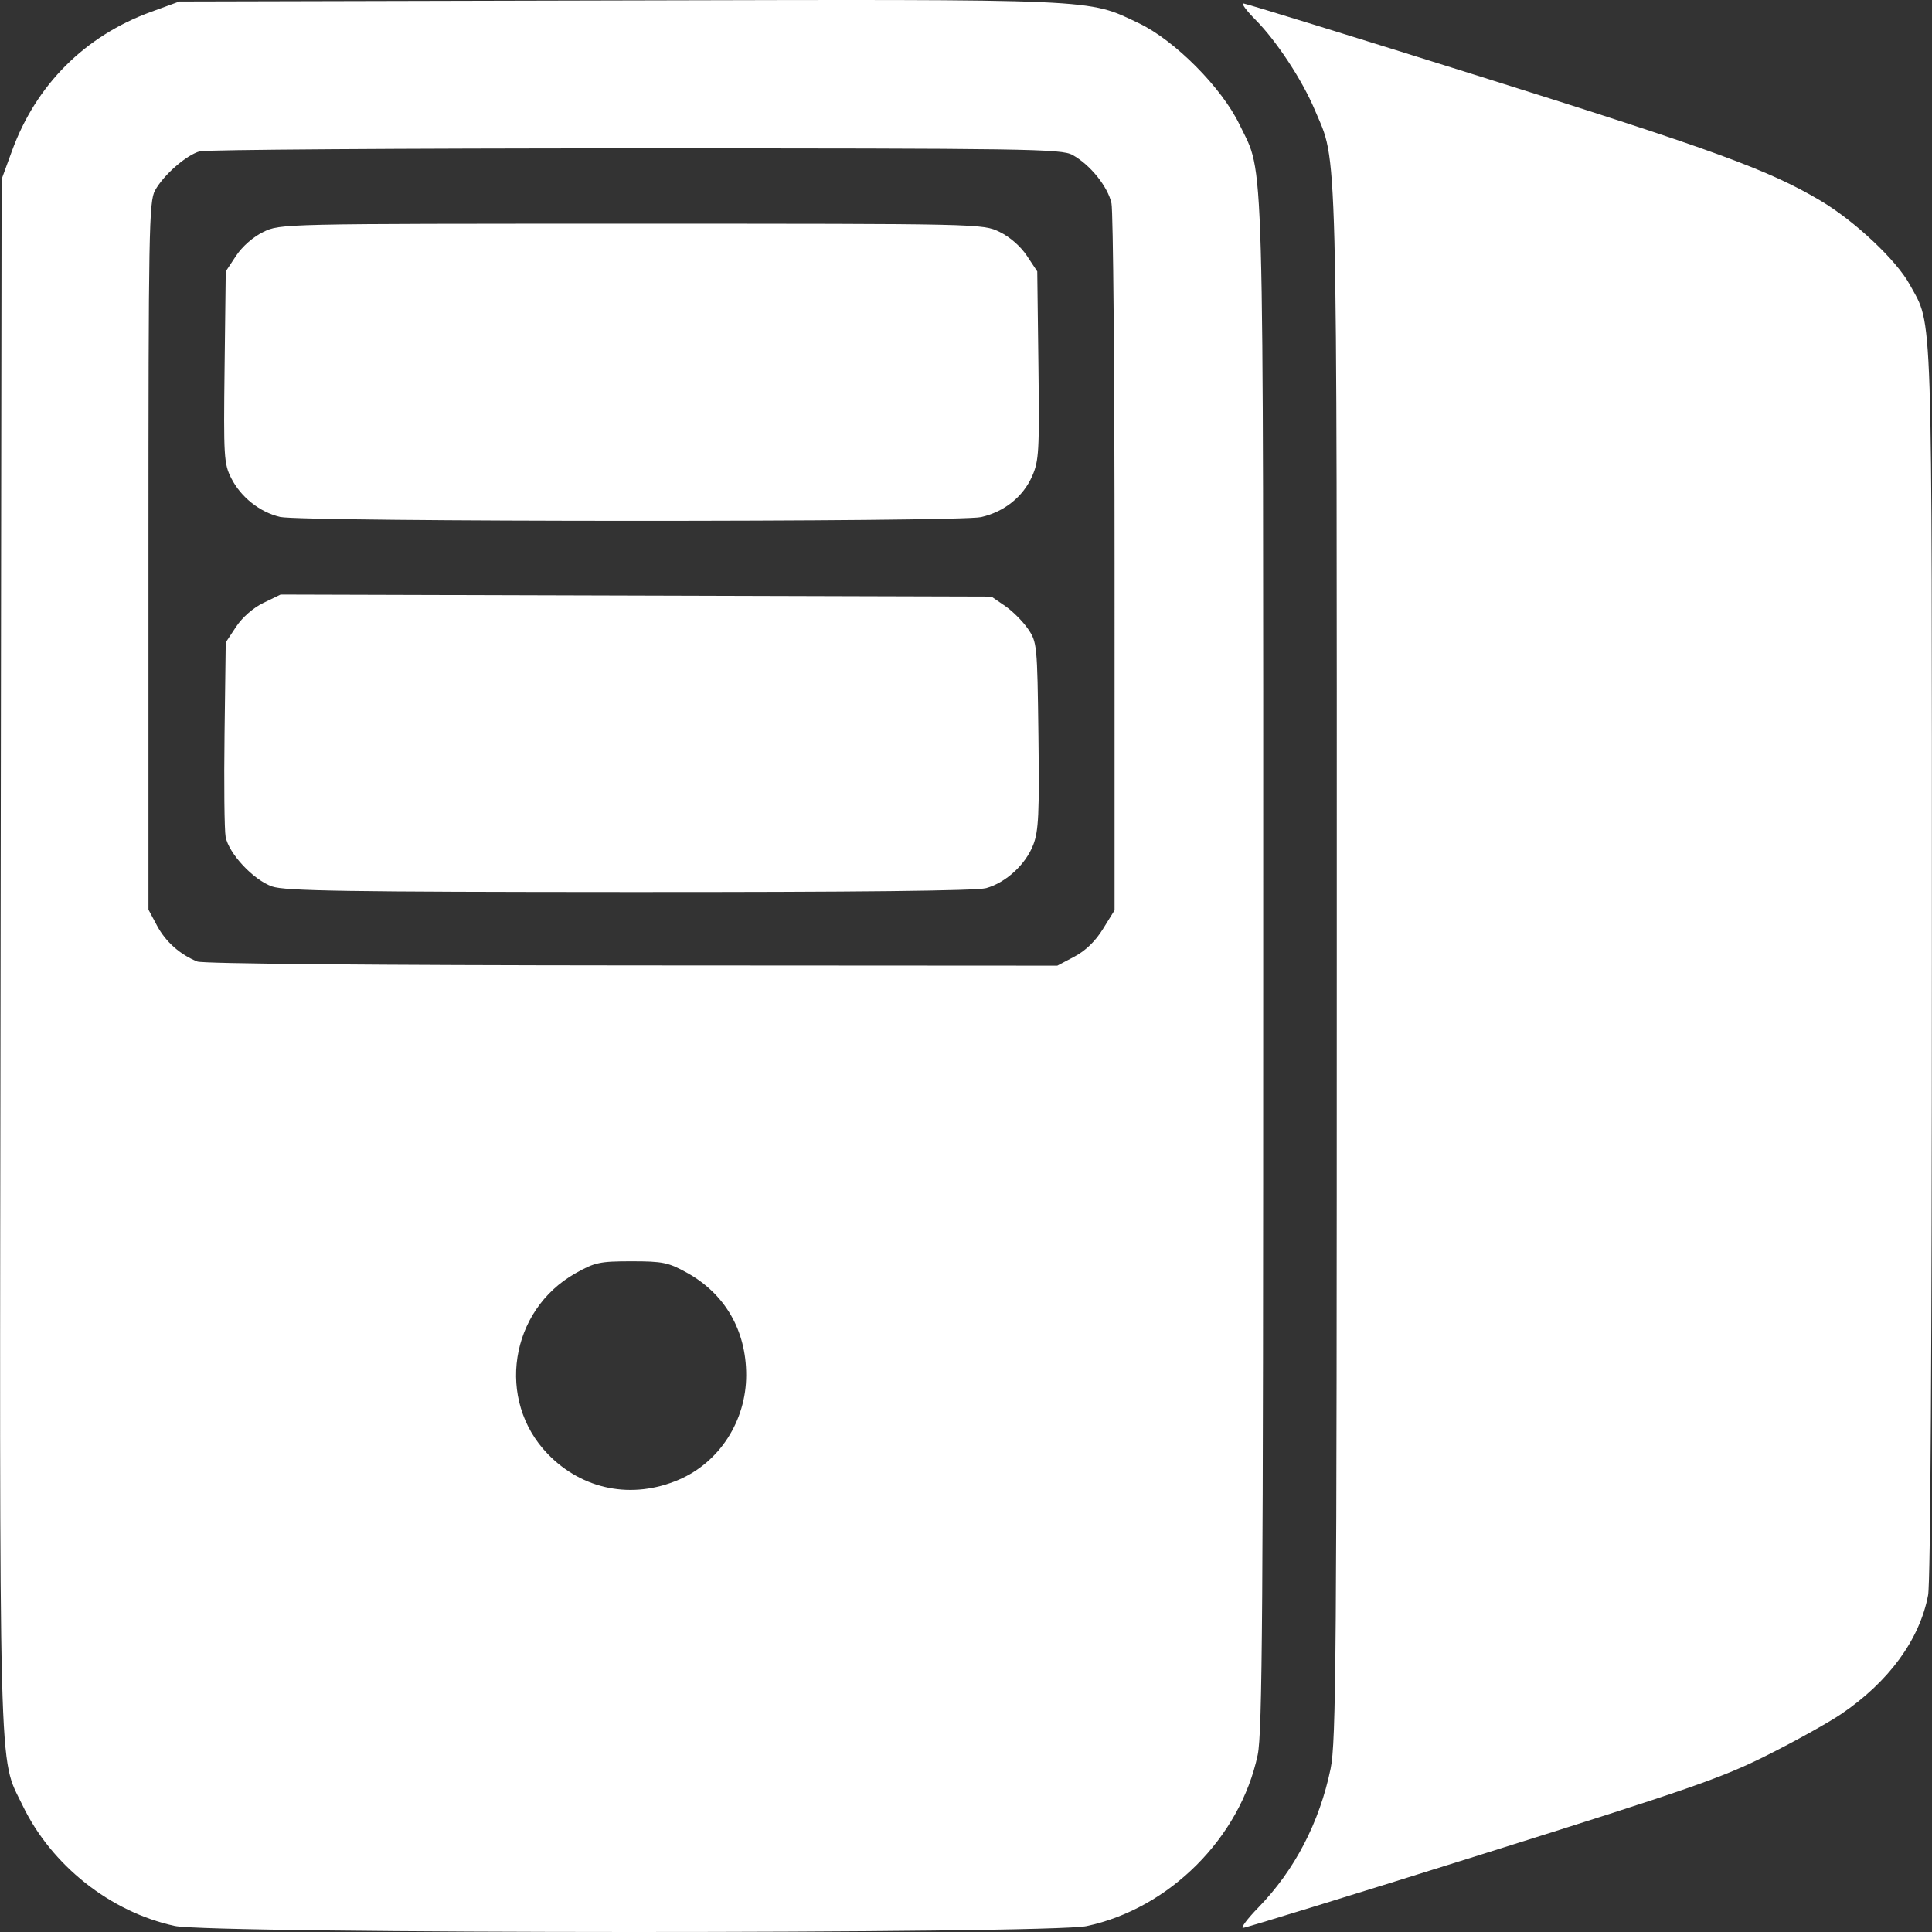 <?xml version="1.0" encoding="UTF-8" standalone="no"?>
<svg
   xmlns:dc="http://purl.org/dc/elements/1.1/"
   xmlns:cc="http://creativecommons.org/ns#"
   xmlns:rdf="http://www.w3.org/1999/02/22-rdf-syntax-ns#"
   xmlns:svg="http://www.w3.org/2000/svg"
   xmlns="http://www.w3.org/2000/svg"
   xmlns:sodipodi="http://sodipodi.sourceforge.net/DTD/sodipodi-0.dtd"
   xmlns:inkscape="http://www.inkscape.org/namespaces/inkscape"
   inkscape:version="1.0 (4035a4fb49, 2020-05-01)"
   sodipodi:docname="server.svg"
   id="svg8"
   version="1.1"
   viewBox="0 0 264.583 264.583"
   height="1000"
   width="1000">
  <rect x="0" y="0" width="264.583" height="264.583" fill="#333333" stroke="none"/>
  <defs
     id="defs2">
    <filter
       id="filter283"
       inkscape:label="Invert"
       style="color-interpolation-filters:sRGB;">
      <feColorMatrix
         id="feColorMatrix281"
         result="fbSourceGraphic"
         values="-1 0 0 0 1 0 -1 0 0 1 0 0 -1 0 1 0.21 0.72 0.07 1 0 " />
      <feColorMatrix
         id="feColorMatrix287"
         values="0 0 0 -1 0 0 0 0 -1 0 0 0 0 -1 0 0 0 0 1 0"
         in="fbSourceGraphic"
         result="fbSourceGraphicAlpha" />
      <feColorMatrix
         in="fbSourceGraphic"
         result="fbSourceGraphic"
         values="-1 0 0 0 1 0 -1 0 0 1 0 0 -1 0 1 0.21 0.72 0.07 1 0 "
         id="feColorMatrix289" />
      <feColorMatrix
         id="feColorMatrix291"
         values="0 0 0 -1 0 0 0 0 -1 0 0 0 0 -1 0 0 0 0 1 0"
         in="fbSourceGraphic"
         result="fbSourceGraphicAlpha" />
      <feColorMatrix
         in="fbSourceGraphic"
         result="fbSourceGraphic"
         values="-1 0 0 0 1 0 -1 0 0 1 0 0 -1 0 1 0.21 0.72 0.07 1 0 "
         id="feColorMatrix293" />
      <feColorMatrix
         id="feColorMatrix295"
         values="0 0 0 -1 0 0 0 0 -1 0 0 0 0 -1 0 0 0 0 1 0"
         in="fbSourceGraphic"
         result="fbSourceGraphicAlpha" />
      <feColorMatrix
         in="fbSourceGraphic"
         result="fbSourceGraphic"
         values="-1 0 0 0 1 0 -1 0 0 1 0 0 -1 0 1 0.21 0.72 0.07 1 0 "
         id="feColorMatrix297" />
      <feColorMatrix
         id="feColorMatrix299"
         values="0 0 0 -1 0 0 0 0 -1 0 0 0 0 -1 0 0 0 0 1 0"
         in="fbSourceGraphic"
         result="fbSourceGraphicAlpha" />
      <feColorMatrix
         in="fbSourceGraphic"
         result="color2"
         values="-1 0 0 0 1 0 -1 0 0 1 0 0 -1 0 1 0.21 0.72 0.07 1 0 "
         id="feColorMatrix301" />
    </filter>
  </defs>
  <sodipodi:namedview
     inkscape:pagecheckerboard="true"
     inkscape:snap-page="true"
     inkscape:snap-center="true"
     inkscape:snap-object-midpoints="true"
     inkscape:snap-midpoints="true"
     inkscape:snap-smooth-nodes="true"
     inkscape:snap-intersection-paths="true"
     inkscape:object-paths="true"
     inkscape:snap-bbox-midpoints="true"
     inkscape:snap-bbox-edge-midpoints="true"
     inkscape:bbox-nodes="true"
     inkscape:bbox-paths="true"
     inkscape:snap-bbox="true"
     units="px"
     inkscape:window-maximized="1"
     inkscape:window-y="-8"
     inkscape:window-x="1912"
     inkscape:window-height="1027"
     inkscape:window-width="1920"
     showgrid="false"
     inkscape:document-rotation="0"
     inkscape:current-layer="layer1"
     inkscape:document-units="mm"
     inkscape:cy="467.60727"
     inkscape:cx="225.1997"
     inkscape:zoom="0.70710678"
     inkscape:pageshadow="2"
     inkscape:pageopacity="0.0"
     borderopacity="1.0"
     bordercolor="#666666"
     pagecolor="#ffffff"
     id="base" />
  <g
     id="layer1"
     inkscape:groupmode="layer"
     inkscape:label="Layer 1">
    <path
       d=""
       id="path164"
       style="fill:#000000;stroke-width:2.94" />
    <path
       d=""
       id="path303"
       style="fill:#000000;stroke-width:0.265" />
    <path
       d=""
       id="path285"
       style="fill:#000000;stroke-width:0.265" />
    <path
       d=""
       id="path277"
       style="fill:#000000;stroke-width:0.265" />
    <path
       id="path439"
       d="M 23.926,263.756 C 15.081,261.834 7.037,255.452 3.077,247.217 -0.239,240.321 -0.073,246.76 0.08,130.525 L 0.22,24.551 1.647,20.645 C 4.948,11.603 11.617,4.935 20.658,1.633 L 24.564,0.206 84.735,0.061 c 66.283,-0.16 64.12,-0.254 71.204,3.107 4.932,2.34 11.398,8.851 13.825,13.921 3.417,7.138 3.229,0.428 3.229,115.159 0,88.594 -0.115,105.066 -0.756,108.091 -2.403,11.34 -12.1,21.037 -23.439,23.44 -5.128,1.087 -119.863,1.065 -124.872,-0.023 z m 69.057,-61.122 c 5.563,-2.393 9.207,-8.061 9.207,-14.321 0,-6.121 -2.898,-11.124 -8.12,-14.017 -2.54,-1.407 -3.299,-1.563 -7.585,-1.563 -4.347,0 -5.017,0.143 -7.674,1.64 -9.017,5.08 -10.912,17.379 -3.811,24.733 4.77,4.94 11.591,6.278 17.983,3.528 z M 147.129,131.016 c 1.532,-0.809 2.877,-2.112 3.92,-3.795 l 1.588,-2.563 V 77.25 c 0,-26.074 -0.19,-48.305 -0.423,-49.403 -0.482,-2.274 -2.926,-5.306 -5.345,-6.631 -1.516,-0.831 -6.077,-0.899 -59.856,-0.899 -32.018,0 -58.865,0.182 -59.66,0.405 -1.848,0.517 -4.963,3.246 -6.123,5.363 -0.827,1.511 -0.899,5.499 -0.899,50.065 v 48.424 l 1.179,2.205 c 1.176,2.199 3.153,3.958 5.513,4.903 0.753,0.301 24.326,0.512 59.51,0.533 l 58.264,0.034 z M 37.266,121.404 c -2.563,-0.899 -5.941,-4.509 -6.368,-6.805 -0.17,-0.917 -0.236,-7.283 -0.147,-14.145 l 0.163,-12.477 1.42,-2.145 c 0.859,-1.296 2.344,-2.592 3.756,-3.275 l 2.336,-1.131 48.676,0.14 48.676,0.14 1.861,1.275 c 1.024,0.701 2.435,2.112 3.136,3.135 1.248,1.82 1.279,2.132 1.435,14.585 0.135,10.715 0.025,13.08 -0.696,14.966 -1.033,2.706 -3.746,5.208 -6.462,5.963 -1.328,0.369 -17.715,0.548 -48.835,0.535 -38.79,-0.016 -47.2,-0.148 -48.953,-0.763 z m 1.092,-50.611 c -2.773,-0.65 -5.358,-2.696 -6.68,-5.287 -1.014,-1.989 -1.07,-2.902 -0.921,-15.225 l 0.158,-13.109 1.42,-2.145 c 0.855,-1.291 2.344,-2.592 3.739,-3.267 2.311,-1.119 2.485,-1.123 50.409,-1.123 47.924,0 48.098,0.004 50.409,1.123 1.395,0.676 2.885,1.977 3.739,3.267 l 1.42,2.145 0.159,12.871 c 0.145,11.771 0.071,13.068 -0.863,15.181 -1.242,2.807 -3.804,4.861 -6.98,5.592 -3.022,0.696 -93.033,0.675 -96.01,-0.022 z M 172.316,261.246 c 4.972,-5.102 8.386,-11.658 9.909,-19.031 0.754,-3.65 0.842,-15.194 0.842,-109.968 0,-115.831 0.159,-109.662 -3.021,-117.222 -1.71,-4.067 -5.241,-9.433 -8.096,-12.306 -1.23,-1.237 -1.981,-2.249 -1.67,-2.249 0.311,0 15.001,4.532 32.644,10.072 31.819,9.99 39.283,12.716 46.393,16.94 4.693,2.788 10.406,8.163 12.221,11.498 3.188,5.857 3.029,1.008 3.029,92.777 0,52.458 -0.194,84.987 -0.517,86.69 -1.155,6.092 -5.387,11.878 -11.92,16.298 -1.747,1.182 -6.309,3.719 -10.139,5.638 -6.193,3.103 -10.514,4.604 -39.055,13.565 -17.65,5.542 -32.37,10.076 -32.71,10.076 -0.34,0 0.6,-1.25 2.089,-2.778 z"
       style="fill:#ffffff;stroke-width:0.529" />
  </g>
</svg>
